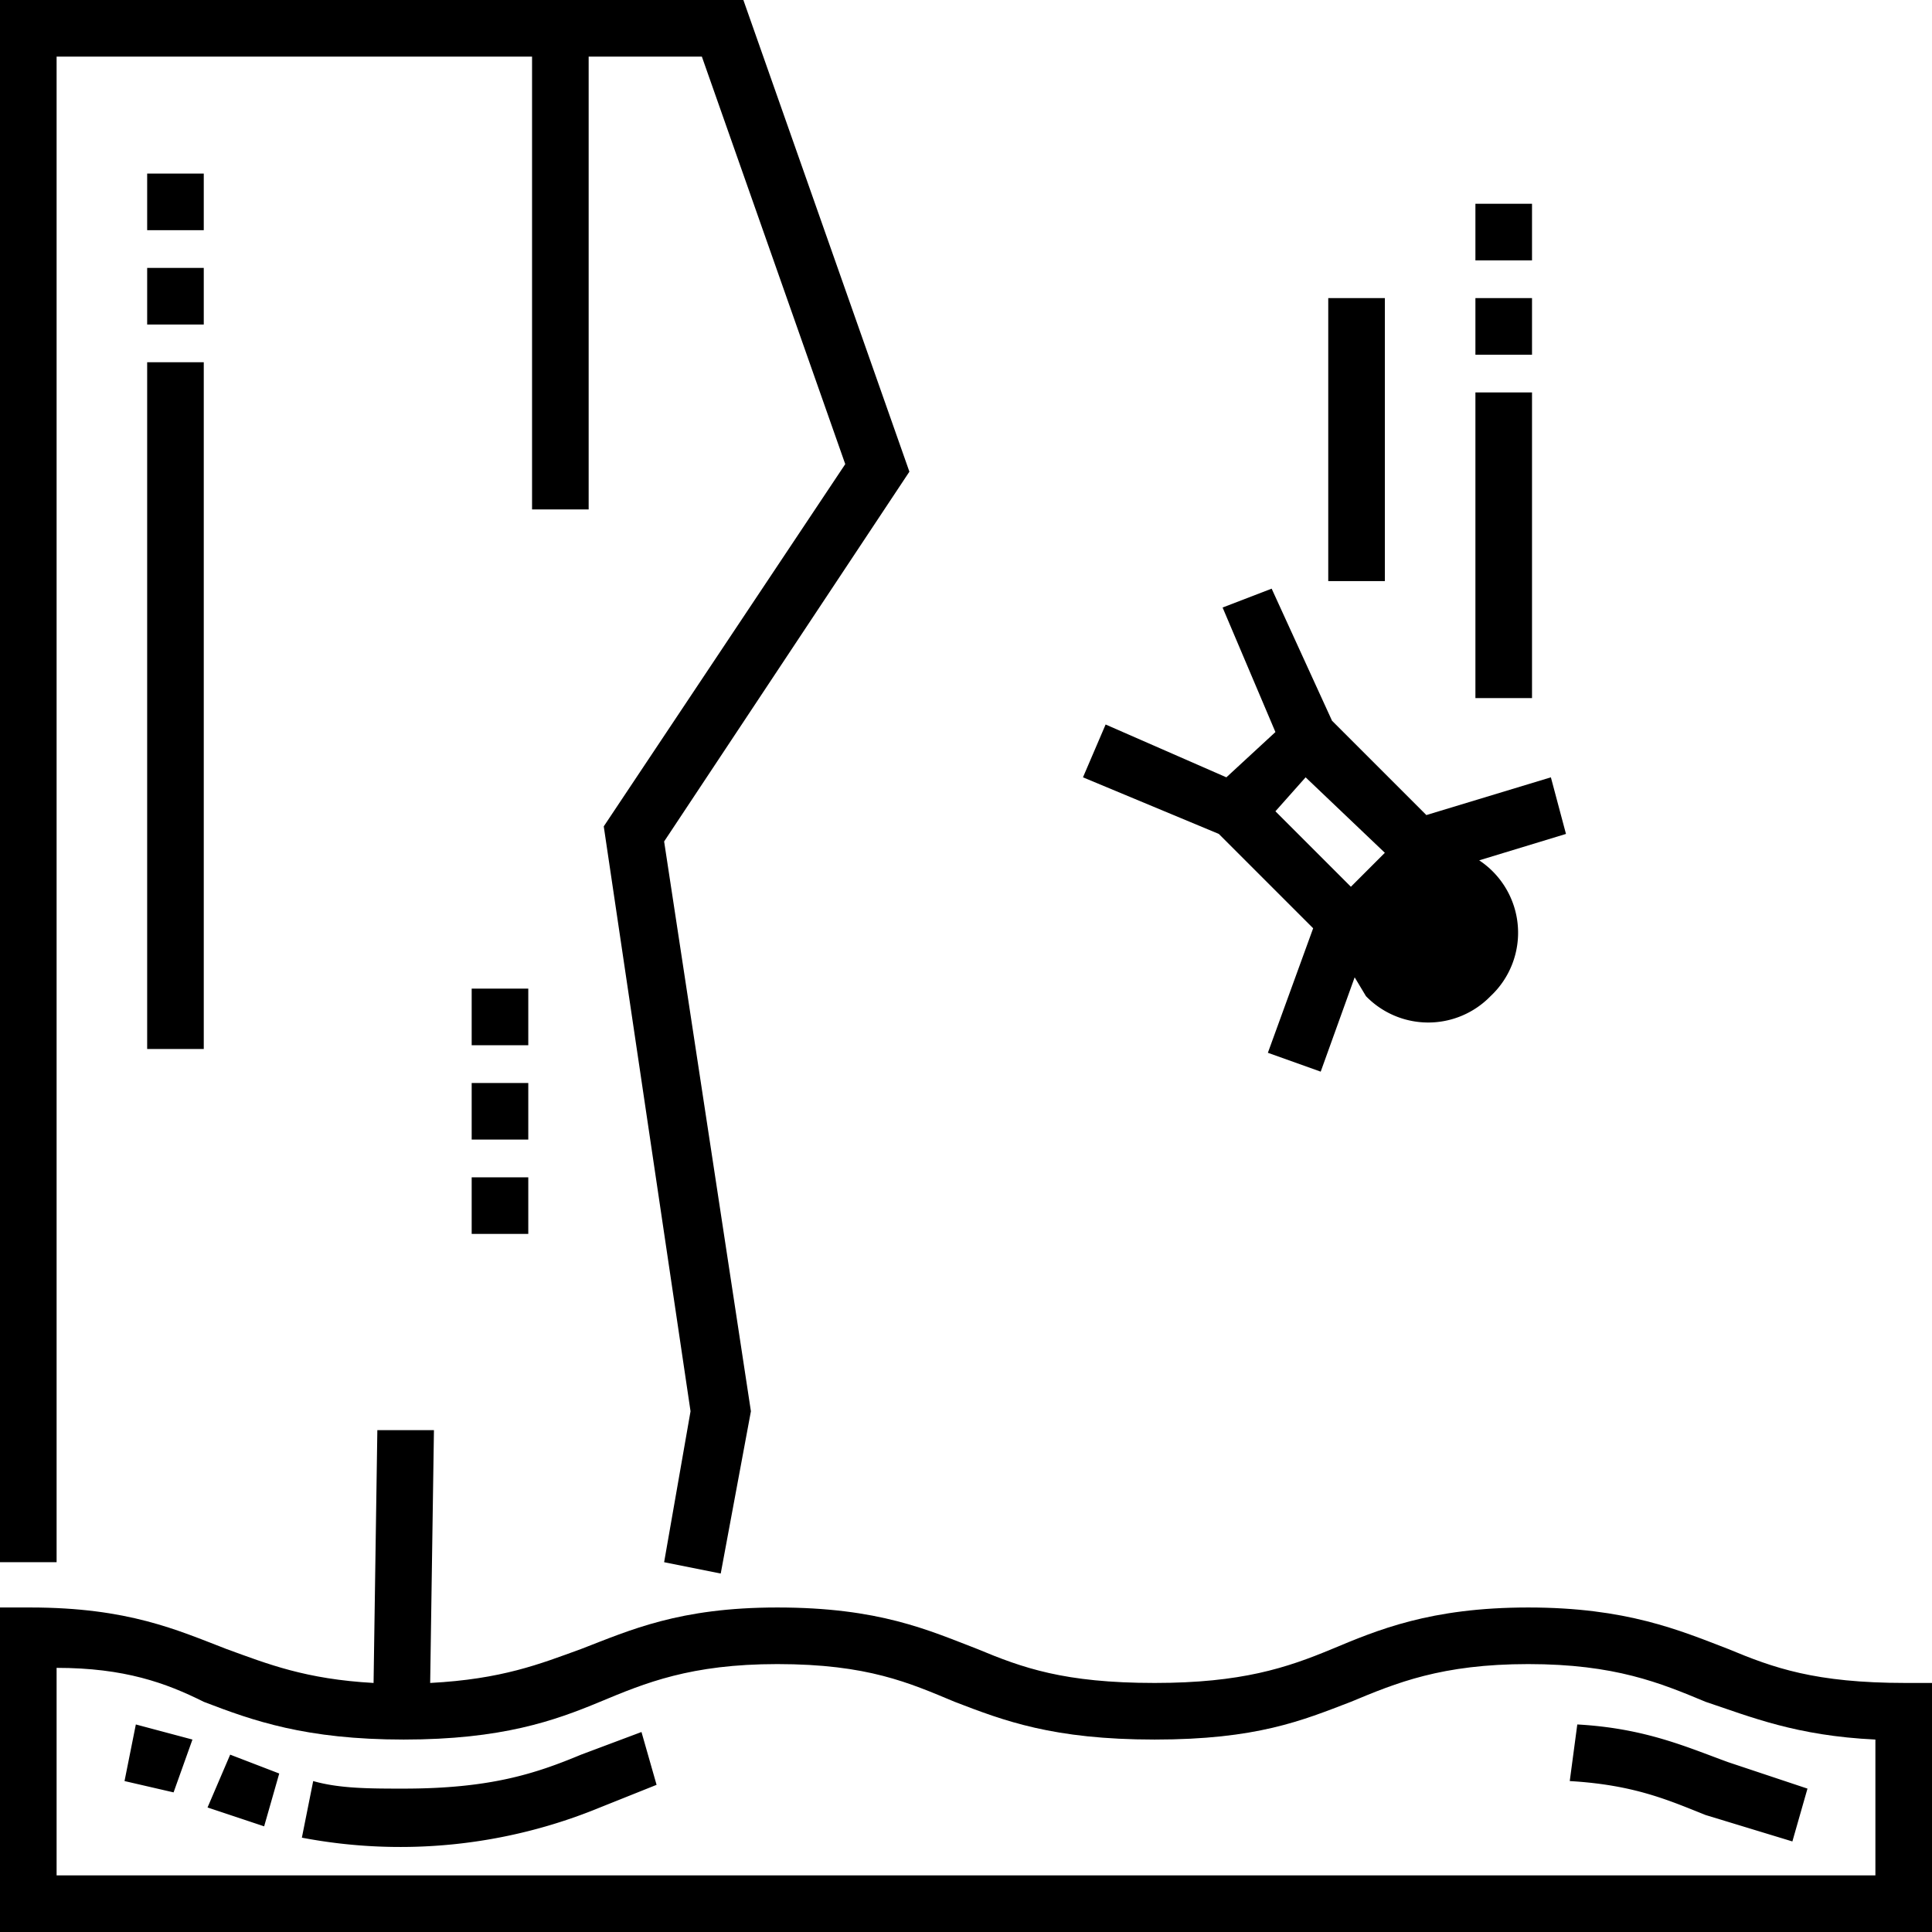 <svg version="1" xmlns="http://www.w3.org/2000/svg" viewBox="0 0 512 512"><path d="M391 79h15v15h-15zM391 54h15v15h-15zM391 104h15v81h-15zM352 79h15v75h-15zM505 446c-24 0-35-4-47-9-13-5-27-11-53-11s-40 6-52 11-24 9-47 9c-24 0-35-4-47-9-13-5-26-11-53-11-26 0-39 6-52 11-11 4-21 8-40 9l1-67h-15l-1 67c-18-1-28-5-39-9-13-5-26-11-52-11H0v86h512v-66h-7zM15 497v-55c18 0 29 4 39 9 13 5 27 10 53 10s40-5 52-10 24-10 47-10c24 0 35 5 47 10 13 5 26 10 53 10s39-5 52-10c12-5 24-10 47-10s35 5 47 10c12 4 24 9 45 10v36H15z"/><path d="M418 457l-2 15c17 1 26 5 36 9l23 7 4-14-21-7c-11-4-22-9-40-10zM33 472l13 3 5-14-15-4-3 15zM55 479l15 5 4-14-13-5-6 14zM154 465c-12 5-24 9-47 9-9 0-17 0-24-2l-3 15a139 139 0 0 0 79-8l15-6-4-14-16 6zM125 312h15v15h-15zM125 262h15v15h-15zM125 287h15v15h-15zM39 71h15v15H39zM39 46h15v15H39zM39 96h15v182H39zM348 246l-12 33 14 5 9-25 3 5a23 23 0 0 0 33 0 23 23 0 0 0-3-36l23-7-4-15-33 10-25-25-16-35-13 5 14 33-13 12-32-14-6 14 36 15 25 25zm25-5zm-27-35l21 20-9 9-20-20 8-9z"/><path d="M15 15h126v120h15V15h30l38 108-64 96 23 155-7 40 15 3 8-43-23-151 65-98L197 0H0v414h15z"/></svg>
